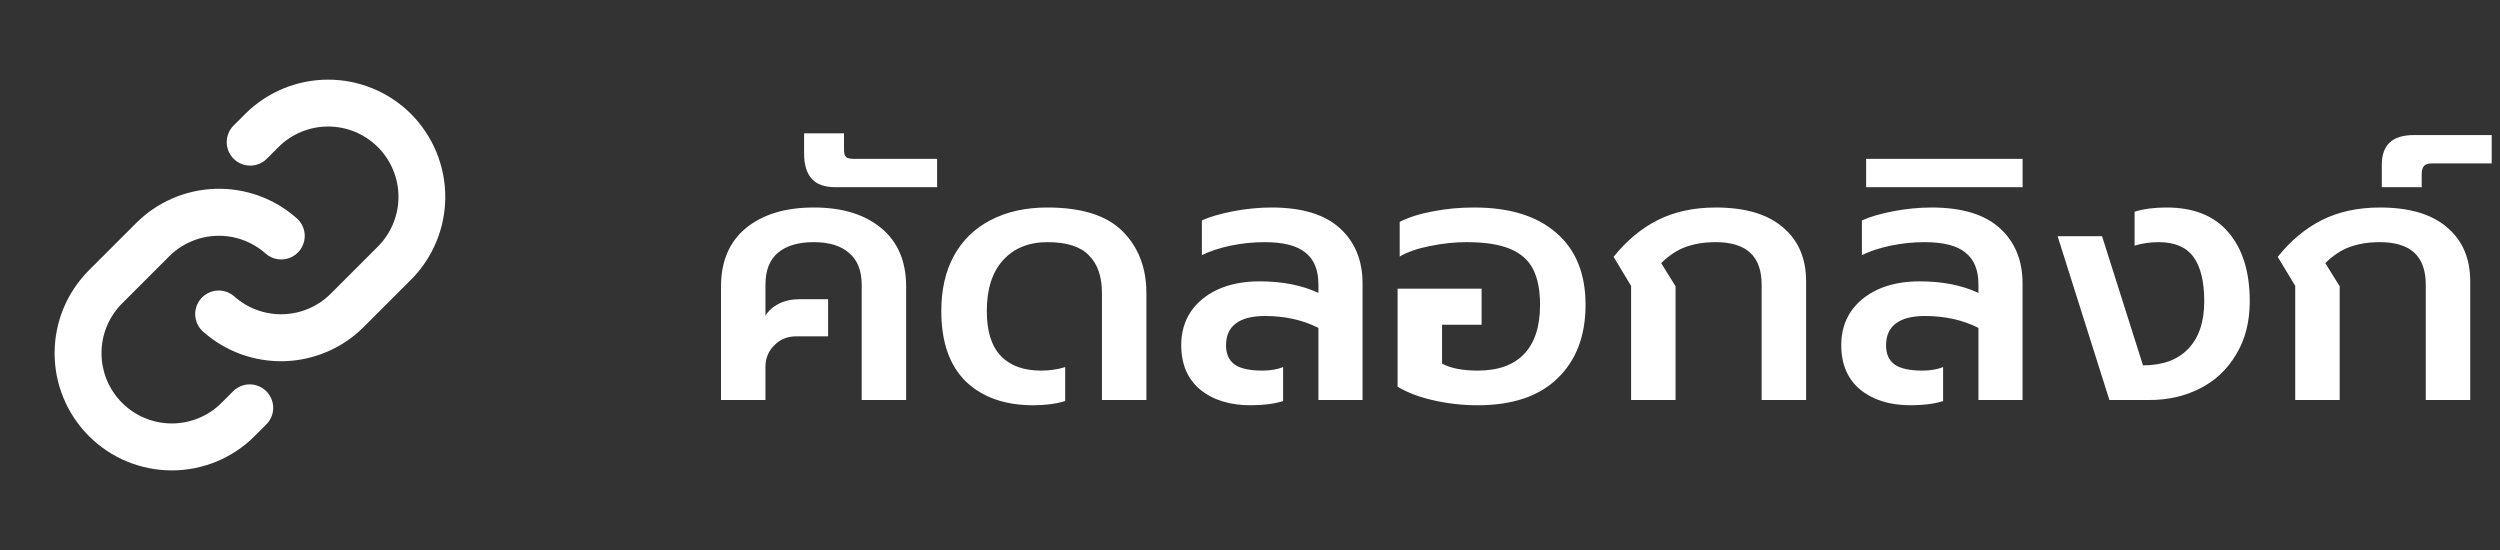 <svg width="100" height="22" viewBox="0 0 100 22" fill="none" xmlns="http://www.w3.org/2000/svg">
<rect x="0" y="0" width="100" height="22" fill="#333333" stroke="none"/>
<path d="M10.652 15.65C10.74 15.738 10.809 15.841 10.856 15.955C10.904 16.069 10.928 16.191 10.928 16.314C10.928 16.438 10.904 16.56 10.856 16.674C10.809 16.788 10.74 16.891 10.652 16.979L10.188 17.443C9.309 18.322 8.116 18.816 6.873 18.816C5.629 18.816 4.436 18.322 3.557 17.443C2.678 16.563 2.184 15.371 2.184 14.127C2.184 12.883 2.678 11.691 3.557 10.811L5.441 8.928C6.286 8.081 7.423 7.589 8.619 7.553C9.815 7.517 10.979 7.939 11.873 8.734C11.966 8.816 12.041 8.916 12.095 9.027C12.149 9.138 12.18 9.259 12.188 9.382C12.195 9.505 12.178 9.629 12.137 9.745C12.097 9.862 12.034 9.97 11.951 10.062C11.869 10.154 11.77 10.23 11.659 10.284C11.548 10.338 11.427 10.369 11.304 10.376C11.18 10.383 11.057 10.366 10.94 10.326C10.823 10.285 10.716 10.222 10.623 10.14C10.087 9.664 9.389 9.411 8.672 9.432C7.955 9.453 7.273 9.748 6.766 10.255L4.884 12.136C4.356 12.664 4.06 13.379 4.06 14.125C4.06 14.871 4.356 15.587 4.884 16.114C5.411 16.642 6.127 16.938 6.873 16.938C7.619 16.938 8.334 16.642 8.862 16.114L9.326 15.65C9.413 15.563 9.516 15.494 9.63 15.447C9.744 15.4 9.866 15.375 9.989 15.375C10.112 15.375 10.234 15.4 10.348 15.447C10.462 15.494 10.565 15.563 10.652 15.65ZM16.44 4.557C15.56 3.679 14.367 3.186 13.124 3.186C11.881 3.186 10.689 3.679 9.809 4.557L9.344 5.021C9.168 5.197 9.069 5.436 9.069 5.685C9.069 5.934 9.168 6.173 9.344 6.349C9.521 6.525 9.759 6.624 10.008 6.624C10.258 6.624 10.496 6.525 10.673 6.349L11.137 5.885C11.664 5.357 12.38 5.061 13.126 5.061C13.872 5.061 14.587 5.357 15.115 5.885C15.642 6.412 15.939 7.128 15.939 7.874C15.939 8.62 15.642 9.335 15.115 9.863L13.231 11.747C12.724 12.254 12.042 12.549 11.325 12.569C10.607 12.59 9.909 12.336 9.373 11.859C9.281 11.777 9.173 11.714 9.057 11.673C8.94 11.633 8.816 11.616 8.693 11.623C8.57 11.63 8.449 11.662 8.338 11.716C8.227 11.77 8.127 11.845 8.045 11.937C7.963 12.029 7.9 12.137 7.86 12.254C7.819 12.37 7.802 12.494 7.809 12.617C7.817 12.741 7.848 12.861 7.902 12.973C7.956 13.084 8.031 13.183 8.123 13.265C9.017 14.06 10.181 14.482 11.376 14.447C12.571 14.412 13.708 13.921 14.553 13.075L16.437 11.192C17.317 10.312 17.81 9.119 17.811 7.875C17.811 6.632 17.318 5.439 16.44 4.558V4.557Z" fill="white"/>
<path d="M28.84 11.464C28.84 10.456 29.171 9.677 29.834 9.126C30.506 8.575 31.411 8.3 32.55 8.3C33.689 8.3 34.589 8.575 35.252 9.126C35.915 9.677 36.246 10.456 36.246 11.464V16H34.468V11.394C34.468 10.825 34.3 10.4 33.964 10.12C33.637 9.831 33.166 9.686 32.55 9.686C31.934 9.686 31.458 9.826 31.122 10.106C30.786 10.386 30.618 10.815 30.618 11.394V12.626C30.739 12.43 30.917 12.271 31.15 12.15C31.393 12.029 31.673 11.968 31.99 11.968H33.124V13.452H31.864C31.5 13.452 31.201 13.573 30.968 13.816C30.735 14.049 30.618 14.334 30.618 14.67V16H28.84V11.464ZM33.424 7.488C32.985 7.488 32.668 7.376 32.472 7.152C32.267 6.928 32.164 6.592 32.164 6.144V5.332H33.76V5.976C33.76 6.125 33.788 6.228 33.844 6.284C33.9 6.331 34.002 6.354 34.152 6.354H37.484V7.488H33.424ZM41.334 16.21C40.195 16.21 39.294 15.893 38.632 15.258C37.978 14.614 37.652 13.676 37.652 12.444C37.652 11.585 37.82 10.848 38.156 10.232C38.501 9.607 38.991 9.131 39.626 8.804C40.27 8.468 41.026 8.3 41.894 8.3C43.266 8.3 44.269 8.617 44.904 9.252C45.538 9.887 45.856 10.713 45.856 11.73V16H44.078V11.716C44.078 11.063 43.905 10.563 43.56 10.218C43.224 9.863 42.669 9.686 41.894 9.686C41.147 9.686 40.554 9.929 40.116 10.414C39.687 10.89 39.472 11.567 39.472 12.444C39.472 13.247 39.658 13.844 40.032 14.236C40.405 14.628 40.942 14.824 41.642 14.824C41.987 14.824 42.309 14.777 42.608 14.684V16.042C42.244 16.154 41.819 16.21 41.334 16.21ZM50.022 16.21C49.191 16.21 48.519 16 48.005 15.58C47.502 15.16 47.249 14.567 47.249 13.802C47.249 13.298 47.376 12.855 47.627 12.472C47.889 12.089 48.253 11.791 48.719 11.576C49.196 11.361 49.751 11.254 50.386 11.254C51.291 11.254 52.075 11.408 52.737 11.716V11.38C52.737 10.801 52.565 10.377 52.219 10.106C51.883 9.826 51.337 9.686 50.581 9.686C50.124 9.686 49.672 9.733 49.224 9.826C48.785 9.919 48.402 10.045 48.075 10.204V8.818C48.374 8.678 48.785 8.557 49.307 8.454C49.84 8.351 50.358 8.3 50.861 8.3C52.075 8.3 52.985 8.575 53.592 9.126C54.198 9.677 54.502 10.414 54.502 11.338V16H52.737V13.116C52.112 12.799 51.398 12.64 50.596 12.64C50.073 12.64 49.681 12.743 49.419 12.948C49.167 13.144 49.041 13.433 49.041 13.816C49.041 14.161 49.158 14.418 49.392 14.586C49.625 14.745 49.993 14.824 50.498 14.824C50.815 14.824 51.09 14.777 51.324 14.684V16.042C50.978 16.154 50.544 16.21 50.022 16.21ZM59.11 16.21C58.512 16.21 57.924 16.145 57.346 16.014C56.767 15.883 56.286 15.701 55.904 15.468V11.548H59.264V12.99H57.682V14.544C58.027 14.731 58.503 14.824 59.11 14.824C59.931 14.824 60.552 14.6 60.972 14.152C61.392 13.704 61.602 13.051 61.602 12.192C61.602 11.604 61.508 11.128 61.322 10.764C61.135 10.4 60.827 10.129 60.398 9.952C59.968 9.775 59.39 9.686 58.662 9.686C58.186 9.686 57.7 9.737 57.206 9.84C56.72 9.933 56.314 10.073 55.988 10.26V8.874C56.361 8.687 56.804 8.547 57.318 8.454C57.84 8.351 58.391 8.3 58.97 8.3C60.388 8.3 61.485 8.641 62.26 9.322C63.034 9.994 63.422 10.951 63.422 12.192C63.422 13.433 63.048 14.413 62.302 15.132C61.564 15.851 60.5 16.21 59.11 16.21ZM65.244 11.436L64.544 10.274C65.058 9.63 65.646 9.14 66.308 8.804C66.98 8.468 67.755 8.3 68.632 8.3C69.799 8.3 70.69 8.561 71.306 9.084C71.932 9.607 72.244 10.33 72.244 11.254V16H70.466V11.394C70.466 10.815 70.312 10.386 70.004 10.106C69.696 9.826 69.239 9.686 68.632 9.686C68.175 9.686 67.769 9.751 67.414 9.882C67.069 10.013 66.747 10.227 66.448 10.526L67.022 11.45V16H65.244V11.436ZM76.422 16.21C75.591 16.21 74.919 16 74.406 15.58C73.902 15.16 73.65 14.567 73.65 13.802C73.65 13.298 73.776 12.855 74.028 12.472C74.289 12.089 74.653 11.791 75.12 11.576C75.596 11.361 76.151 11.254 76.786 11.254C77.691 11.254 78.475 11.408 79.138 11.716V11.38C79.138 10.801 78.965 10.377 78.62 10.106C78.284 9.826 77.738 9.686 76.982 9.686C76.525 9.686 76.072 9.733 75.624 9.826C75.185 9.919 74.802 10.045 74.476 10.204V8.818C74.775 8.678 75.185 8.557 75.708 8.454C76.24 8.351 76.758 8.3 77.262 8.3C78.475 8.3 79.385 8.575 79.992 9.126C80.599 9.677 80.902 10.414 80.902 11.338V16H79.138V13.116C78.513 12.799 77.799 12.64 76.996 12.64C76.473 12.64 76.081 12.743 75.82 12.948C75.568 13.144 75.442 13.433 75.442 13.816C75.442 14.161 75.558 14.418 75.792 14.586C76.025 14.745 76.394 14.824 76.898 14.824C77.215 14.824 77.49 14.777 77.724 14.684V16.042C77.379 16.154 76.945 16.21 76.422 16.21ZM74.646 6.354H80.904V7.488H74.646V6.354ZM82.304 9.448H84.082L85.72 14.614C86.504 14.614 87.106 14.395 87.526 13.956C87.956 13.508 88.17 12.873 88.17 12.052C88.17 11.259 88.025 10.666 87.736 10.274C87.447 9.882 86.985 9.686 86.35 9.686C86.005 9.686 85.683 9.733 85.384 9.826V8.468C85.748 8.356 86.173 8.3 86.658 8.3C87.75 8.3 88.576 8.631 89.136 9.294C89.706 9.957 89.99 10.876 89.99 12.052C89.99 12.873 89.808 13.583 89.444 14.18C89.09 14.777 88.609 15.23 88.002 15.538C87.395 15.846 86.724 16 85.986 16H84.376L82.304 9.448ZM91.809 11.436L91.109 10.274C91.622 9.63 92.21 9.14 92.873 8.804C93.545 8.468 94.32 8.3 95.197 8.3C96.364 8.3 97.255 8.561 97.871 9.084C98.496 9.607 98.809 10.33 98.809 11.254V16H97.031V11.394C97.031 10.815 96.877 10.386 96.569 10.106C96.261 9.826 95.803 9.686 95.197 9.686C94.74 9.686 94.334 9.751 93.979 9.882C93.633 10.013 93.311 10.227 93.013 10.526L93.587 11.45V16H91.809V11.436ZM95.272 6.592C95.272 6.2 95.375 5.906 95.58 5.71C95.786 5.505 96.117 5.402 96.574 5.402H99.668V6.536H97.288C97.13 6.536 97.022 6.569 96.966 6.634C96.901 6.699 96.868 6.811 96.868 6.97V7.488H95.272V6.592Z" fill="white"/>
</svg>
